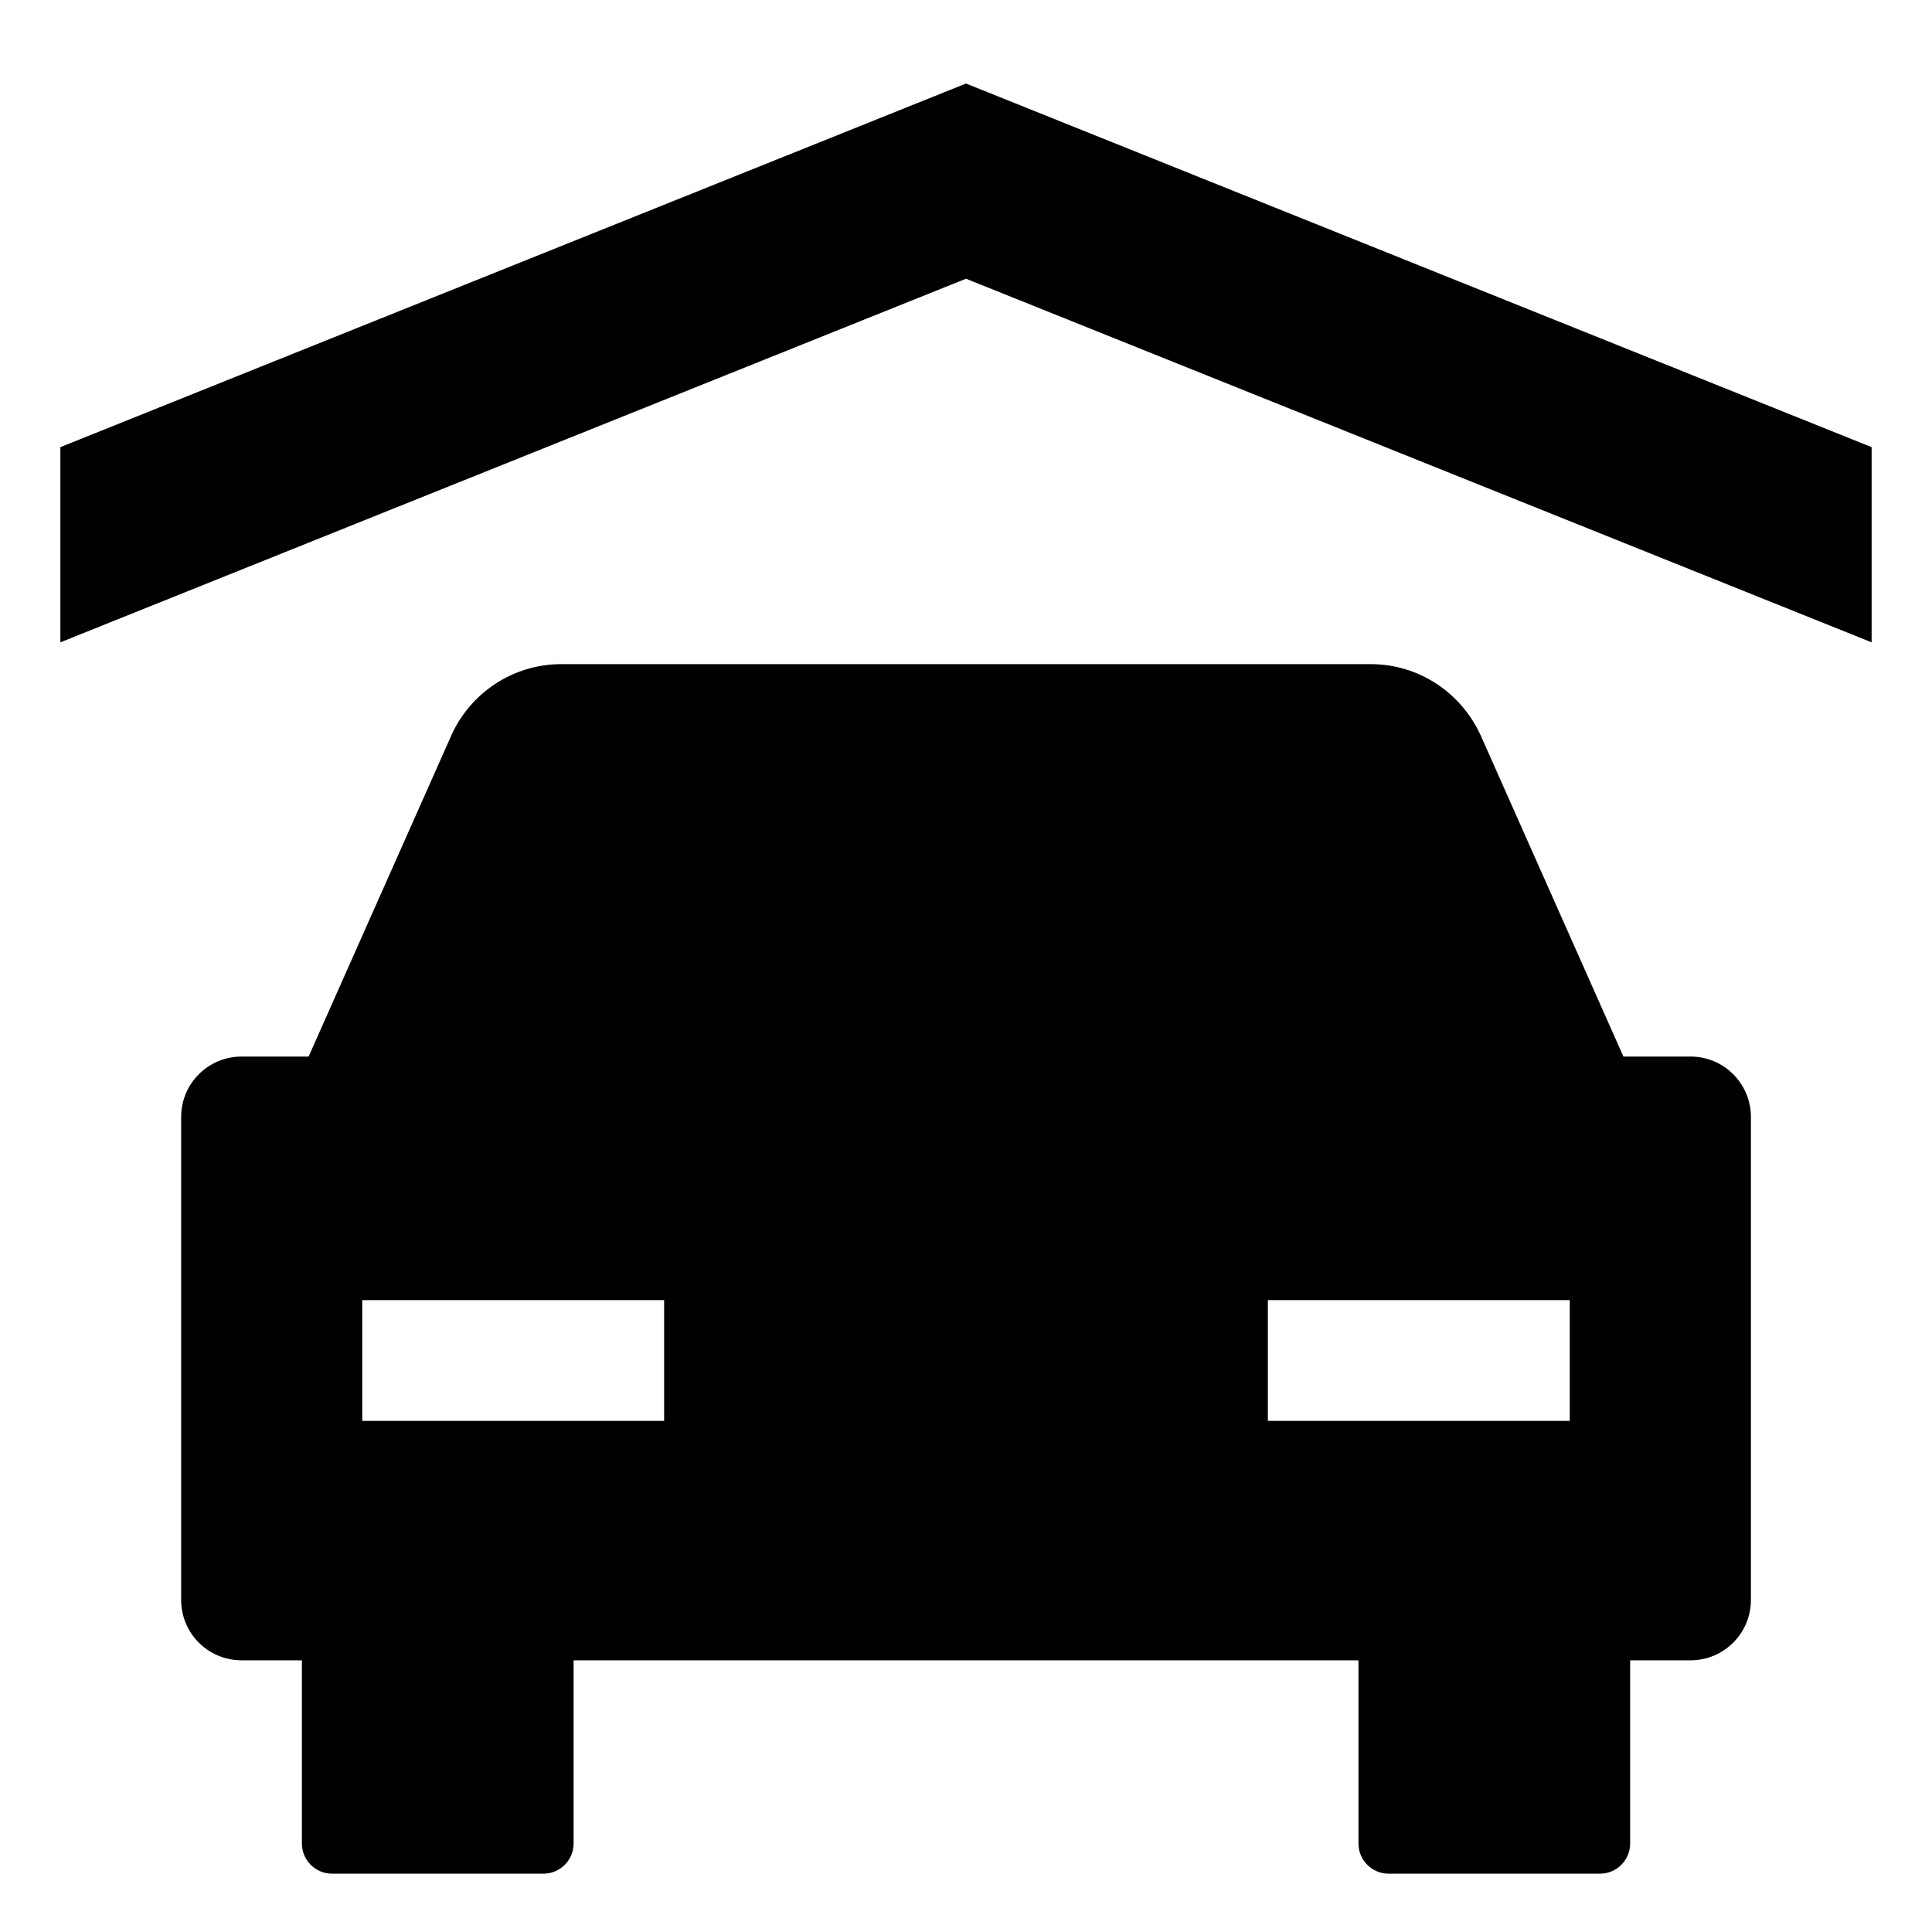 <!-- Generated by IcoMoon.io -->
<svg version="1.1" xmlns="http://www.w3.org/2000/svg" width="64" height="64" viewBox="0 0 64 64">
<title>garage</title>
<path d="M56 35h-2.222l-4.722-10.625c-0.639-1.411-2.034-2.375-3.655-2.375h-26.801c-1.621 0-3.017 0.964-3.645 2.35l-0.010 0.025-4.722 10.625h-2.222c-1.105 0-2 0.895-2 2v0 16c0 1.105 0.895 2 2 2v0h2v6.068c0 0.552 0.448 1 1 1v0h7c0.552 0 1-0.448 1-1v0-6.068h26v6.068c0 0.552 0.448 1 1 1v0h7c0.552 0 1-0.448 1-1v0-6.068h2c1.105 0 2-0.895 2-2v0-16c0-1.105-0.895-2-2-2v0zM22 47.068h-10v-4h10zM52 47.068h-10v-4h10z"></path>
<path d="M32 2.767l-30 12.045v6.466l30-12.045 30 12.045v-6.466l-30-12.045z"></path>
</svg>
